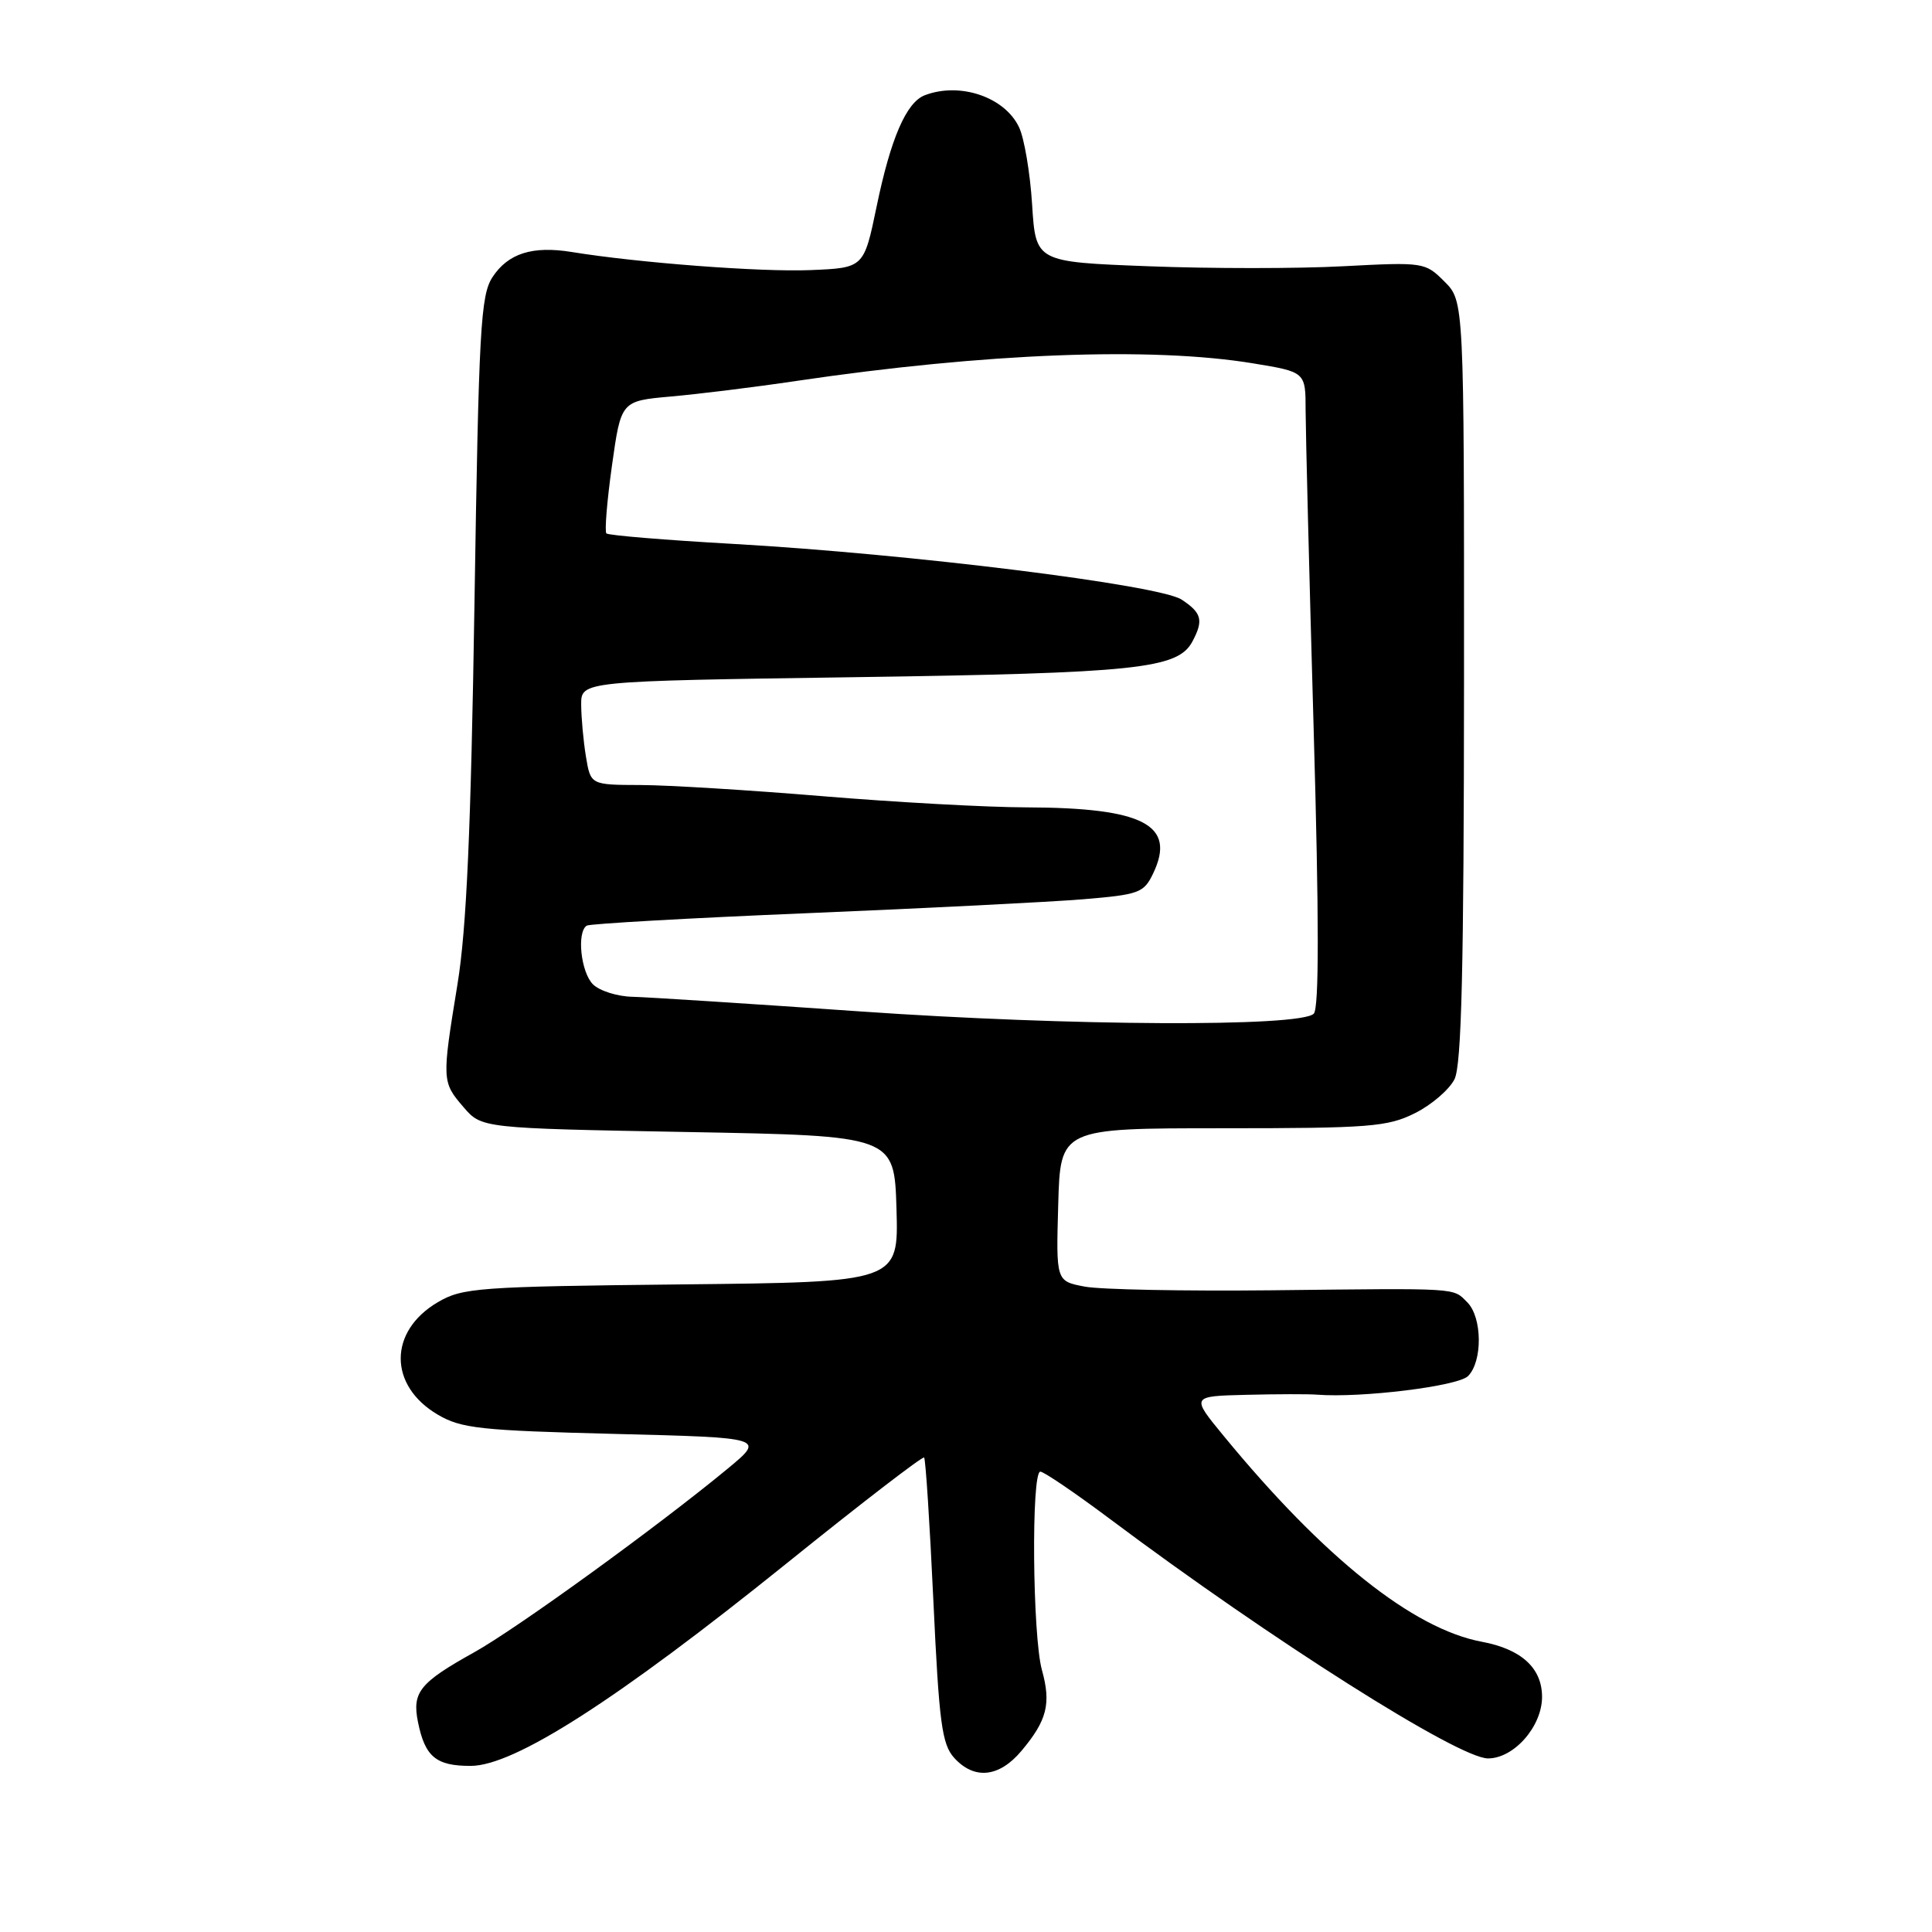 <?xml version="1.0" encoding="UTF-8" standalone="no"?>
<!DOCTYPE svg PUBLIC "-//W3C//DTD SVG 1.1//EN" "http://www.w3.org/Graphics/SVG/1.1/DTD/svg11.dtd" >
<svg xmlns="http://www.w3.org/2000/svg" xmlns:xlink="http://www.w3.org/1999/xlink" version="1.1" viewBox="0 0 256 256">
 <g >
 <path fill="currentColor"
d=" M 135.34 232.01 C 138.74 227.96 139.30 225.76 138.06 221.28 C 136.81 216.78 136.63 195.00 137.85 195.00 C 138.31 195.00 142.48 197.83 147.10 201.29 C 168.44 217.28 193.27 233.00 197.17 233.00 C 200.61 233.00 204.33 228.76 204.33 224.85 C 204.33 221.03 201.60 218.52 196.34 217.54 C 187.22 215.83 175.37 206.37 162.13 190.25 C 157.81 185.00 157.81 185.00 165.16 184.82 C 169.20 184.72 173.40 184.71 174.50 184.80 C 180.38 185.26 193.18 183.68 194.52 182.34 C 196.47 180.39 196.41 174.56 194.43 172.57 C 192.47 170.61 193.64 170.69 168.50 170.97 C 156.95 171.09 145.80 170.88 143.72 170.48 C 139.93 169.76 139.93 169.76 140.22 159.63 C 140.50 149.50 140.50 149.50 162.00 149.50 C 181.50 149.50 183.87 149.31 187.49 147.50 C 189.69 146.40 192.04 144.38 192.73 143.00 C 193.67 141.11 193.97 128.26 193.99 90.20 C 194.00 39.91 194.00 39.91 191.40 37.31 C 188.84 34.75 188.65 34.72 177.96 35.28 C 172.00 35.60 160.40 35.60 152.18 35.28 C 137.24 34.71 137.24 34.71 136.76 27.10 C 136.50 22.92 135.72 18.31 135.03 16.86 C 133.13 12.85 127.20 10.84 122.54 12.62 C 120.09 13.56 118.03 18.32 116.16 27.35 C 114.47 35.50 114.47 35.50 107.37 35.79 C 100.80 36.06 84.60 34.83 75.75 33.39 C 70.55 32.55 67.33 33.57 65.26 36.72 C 63.68 39.13 63.44 43.57 62.87 79.95 C 62.40 109.99 61.82 123.07 60.62 130.41 C 58.54 143.14 58.55 143.37 61.41 146.69 C 63.82 149.50 63.82 149.50 91.16 150.00 C 118.50 150.50 118.50 150.50 118.79 160.19 C 119.07 169.89 119.07 169.89 90.29 170.19 C 63.36 170.48 61.27 170.63 58.01 172.55 C 51.46 176.40 51.46 183.60 58.01 187.45 C 61.12 189.28 63.67 189.55 81.44 190.00 C 101.38 190.50 101.38 190.50 96.44 194.59 C 87.20 202.23 68.52 215.77 62.83 218.94 C 55.61 222.96 54.59 224.22 55.38 228.16 C 56.31 232.78 57.77 234.00 62.37 233.99 C 68.14 233.99 81.75 225.26 104.30 207.10 C 114.09 199.21 122.25 192.93 122.45 193.13 C 122.65 193.33 123.20 201.90 123.68 212.17 C 124.43 228.28 124.81 231.13 126.43 232.92 C 129.09 235.86 132.39 235.52 135.34 232.01 Z  M 114.00 134.02 C 99.42 133.00 85.84 132.13 83.82 132.08 C 81.80 132.04 79.44 131.29 78.57 130.43 C 76.96 128.82 76.40 123.49 77.75 122.65 C 78.17 122.40 91.33 121.65 107.00 121.00 C 122.68 120.35 139.10 119.52 143.49 119.16 C 150.94 118.54 151.57 118.32 152.80 115.73 C 155.88 109.30 151.53 107.03 136.00 106.98 C 130.78 106.97 118.62 106.30 109.00 105.50 C 99.38 104.70 88.52 104.03 84.88 104.02 C 78.26 104.00 78.26 104.00 77.64 100.25 C 77.30 98.19 77.02 95.09 77.01 93.37 C 77.00 90.25 77.00 90.25 113.25 89.73 C 150.64 89.19 156.06 88.62 157.99 85.02 C 159.50 82.20 159.25 81.21 156.57 79.45 C 153.58 77.50 120.62 73.40 97.15 72.07 C 88.16 71.56 80.60 70.94 80.35 70.68 C 80.10 70.43 80.43 66.38 81.09 61.68 C 82.29 53.13 82.29 53.13 88.89 52.54 C 92.53 52.22 100.00 51.30 105.50 50.48 C 130.58 46.77 152.61 45.93 166.06 48.15 C 173.00 49.29 173.00 49.29 173.00 54.40 C 173.01 57.20 173.48 76.10 174.06 96.39 C 174.79 121.81 174.79 133.61 174.08 134.32 C 172.29 136.11 141.77 135.96 114.00 134.02 Z "/>
</g>
</svg>